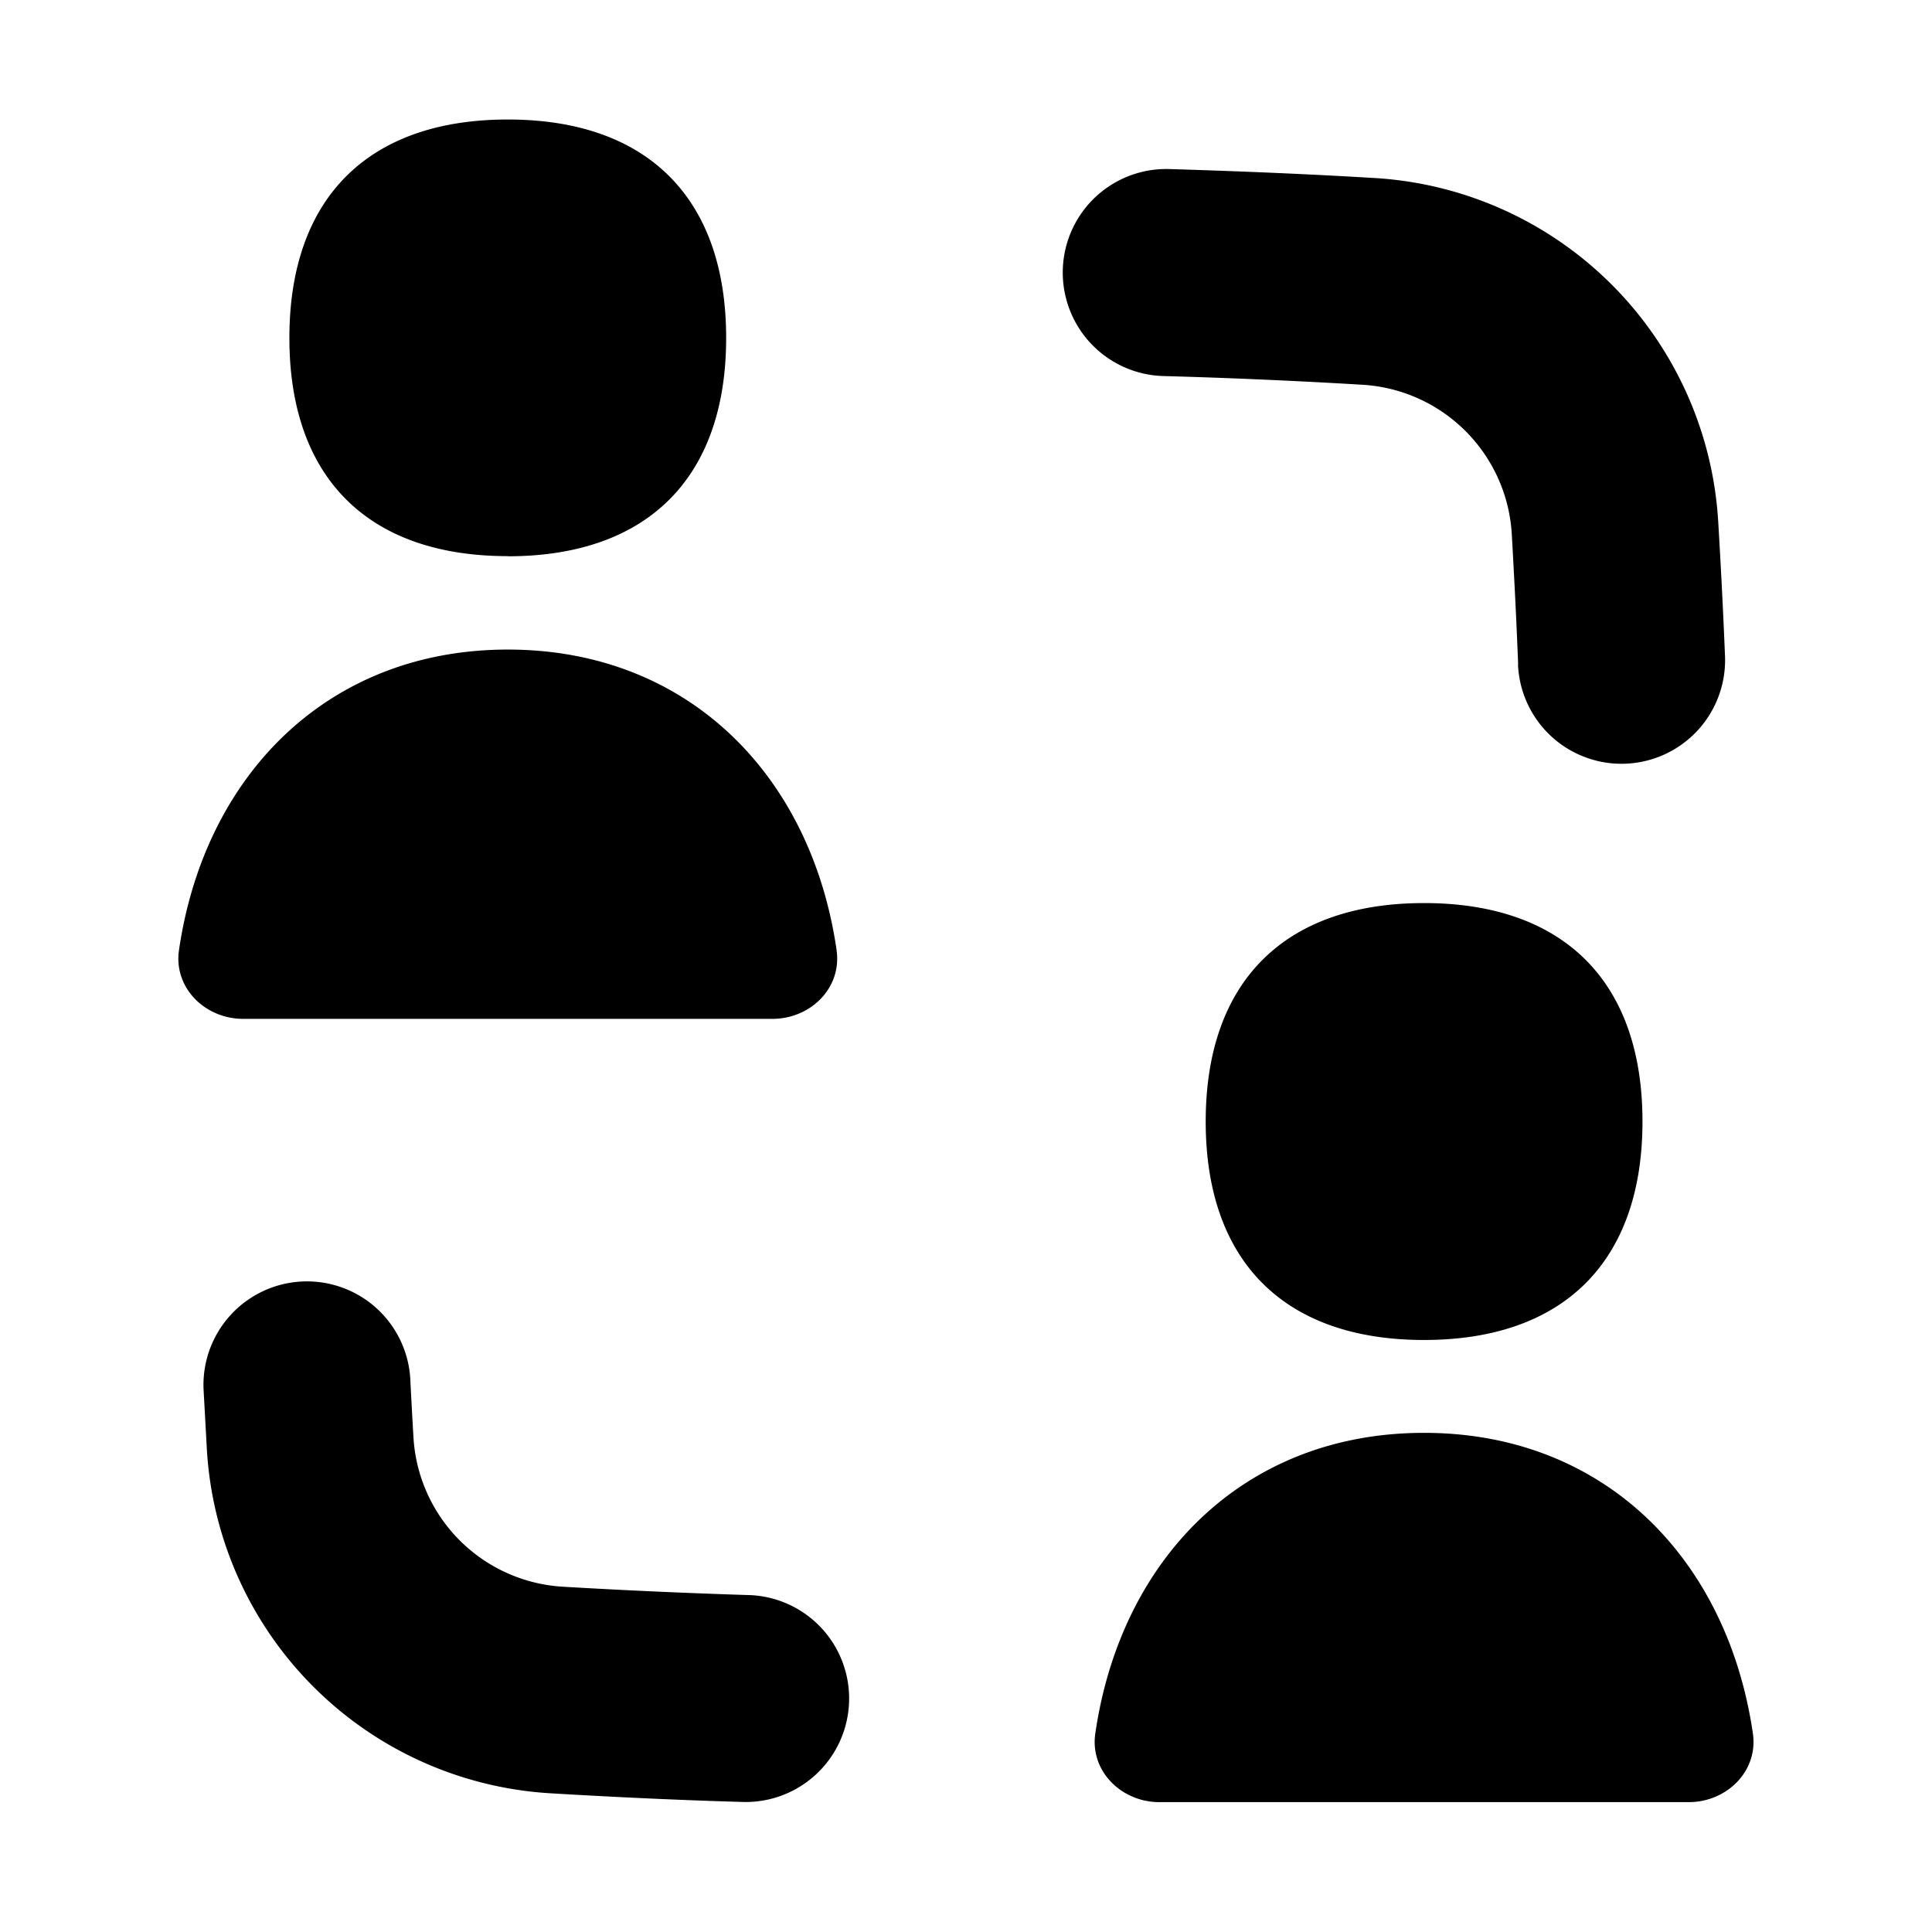 <svg xmlns="http://www.w3.org/2000/svg" fill="none" viewBox="0 0 14 14" id="User-Collaborate-Group--Streamline-Flex">
  <desc>
    User Collaborate Group Streamline Icon: https://streamlinehq.com
  </desc>
  <g id="user-collaborate-group">
    <path id="Union" fill="#000000" fill-rule="evenodd" d="M3.68 4.031c1.013 0 1.582 -0.57 1.582 -1.582 0 -1.013 -0.57 -1.583 -1.582 -1.583 -1.013 0 -1.583 0.57 -1.583 1.583S2.667 4.03 3.68 4.03Zm7.32 0.783a0.75 0.75 0 1 0 1.5 -0.06 49.983 49.983 0 0 0 -0.049 -0.971A2.652 2.652 0 0 0 9.96 1.29c-0.5 -0.03 -0.994 -0.05 -1.487 -0.065a0.75 0.75 0 1 0 -0.043 1.5c0.477 0.013 0.957 0.034 1.441 0.063a1.152 1.152 0 0 1 1.084 1.083c0.018 0.317 0.034 0.63 0.046 0.943Zm-5.605 8.244a0.75 0.75 0 0 0 0.046 -1.499c-0.45 -0.014 -0.904 -0.034 -1.361 -0.061a1.152 1.152 0 0 1 -1.084 -1.084 48.78 48.78 0 0 1 -0.023 -0.424 0.75 0.75 0 0 0 -1.498 0.076l0.024 0.437a2.652 2.652 0 0 0 2.492 2.492c0.472 0.028 0.94 0.05 1.404 0.063Zm4.925 -2.675c1.303 0 2.197 0.91 2.382 2.178 0.04 0.273 -0.189 0.498 -0.465 0.498H8.402c-0.276 0 -0.505 -0.225 -0.465 -0.498 0.185 -1.269 1.078 -2.178 2.382 -2.178Zm-4.258 -3.5C5.878 5.616 4.984 4.707 3.68 4.707s-2.198 0.91 -2.383 2.178c-0.04 0.273 0.189 0.498 0.465 0.498h3.836c0.276 0 0.504 -0.225 0.464 -0.498Zm5.84 1.244c0 1.013 -0.57 1.583 -1.583 1.583s-1.582 -0.57 -1.582 -1.583 0.57 -1.583 1.582 -1.583c1.013 0 1.583 0.57 1.583 1.583Z" clip-rule="evenodd" stroke-width="1"></path>
  </g>
</svg>